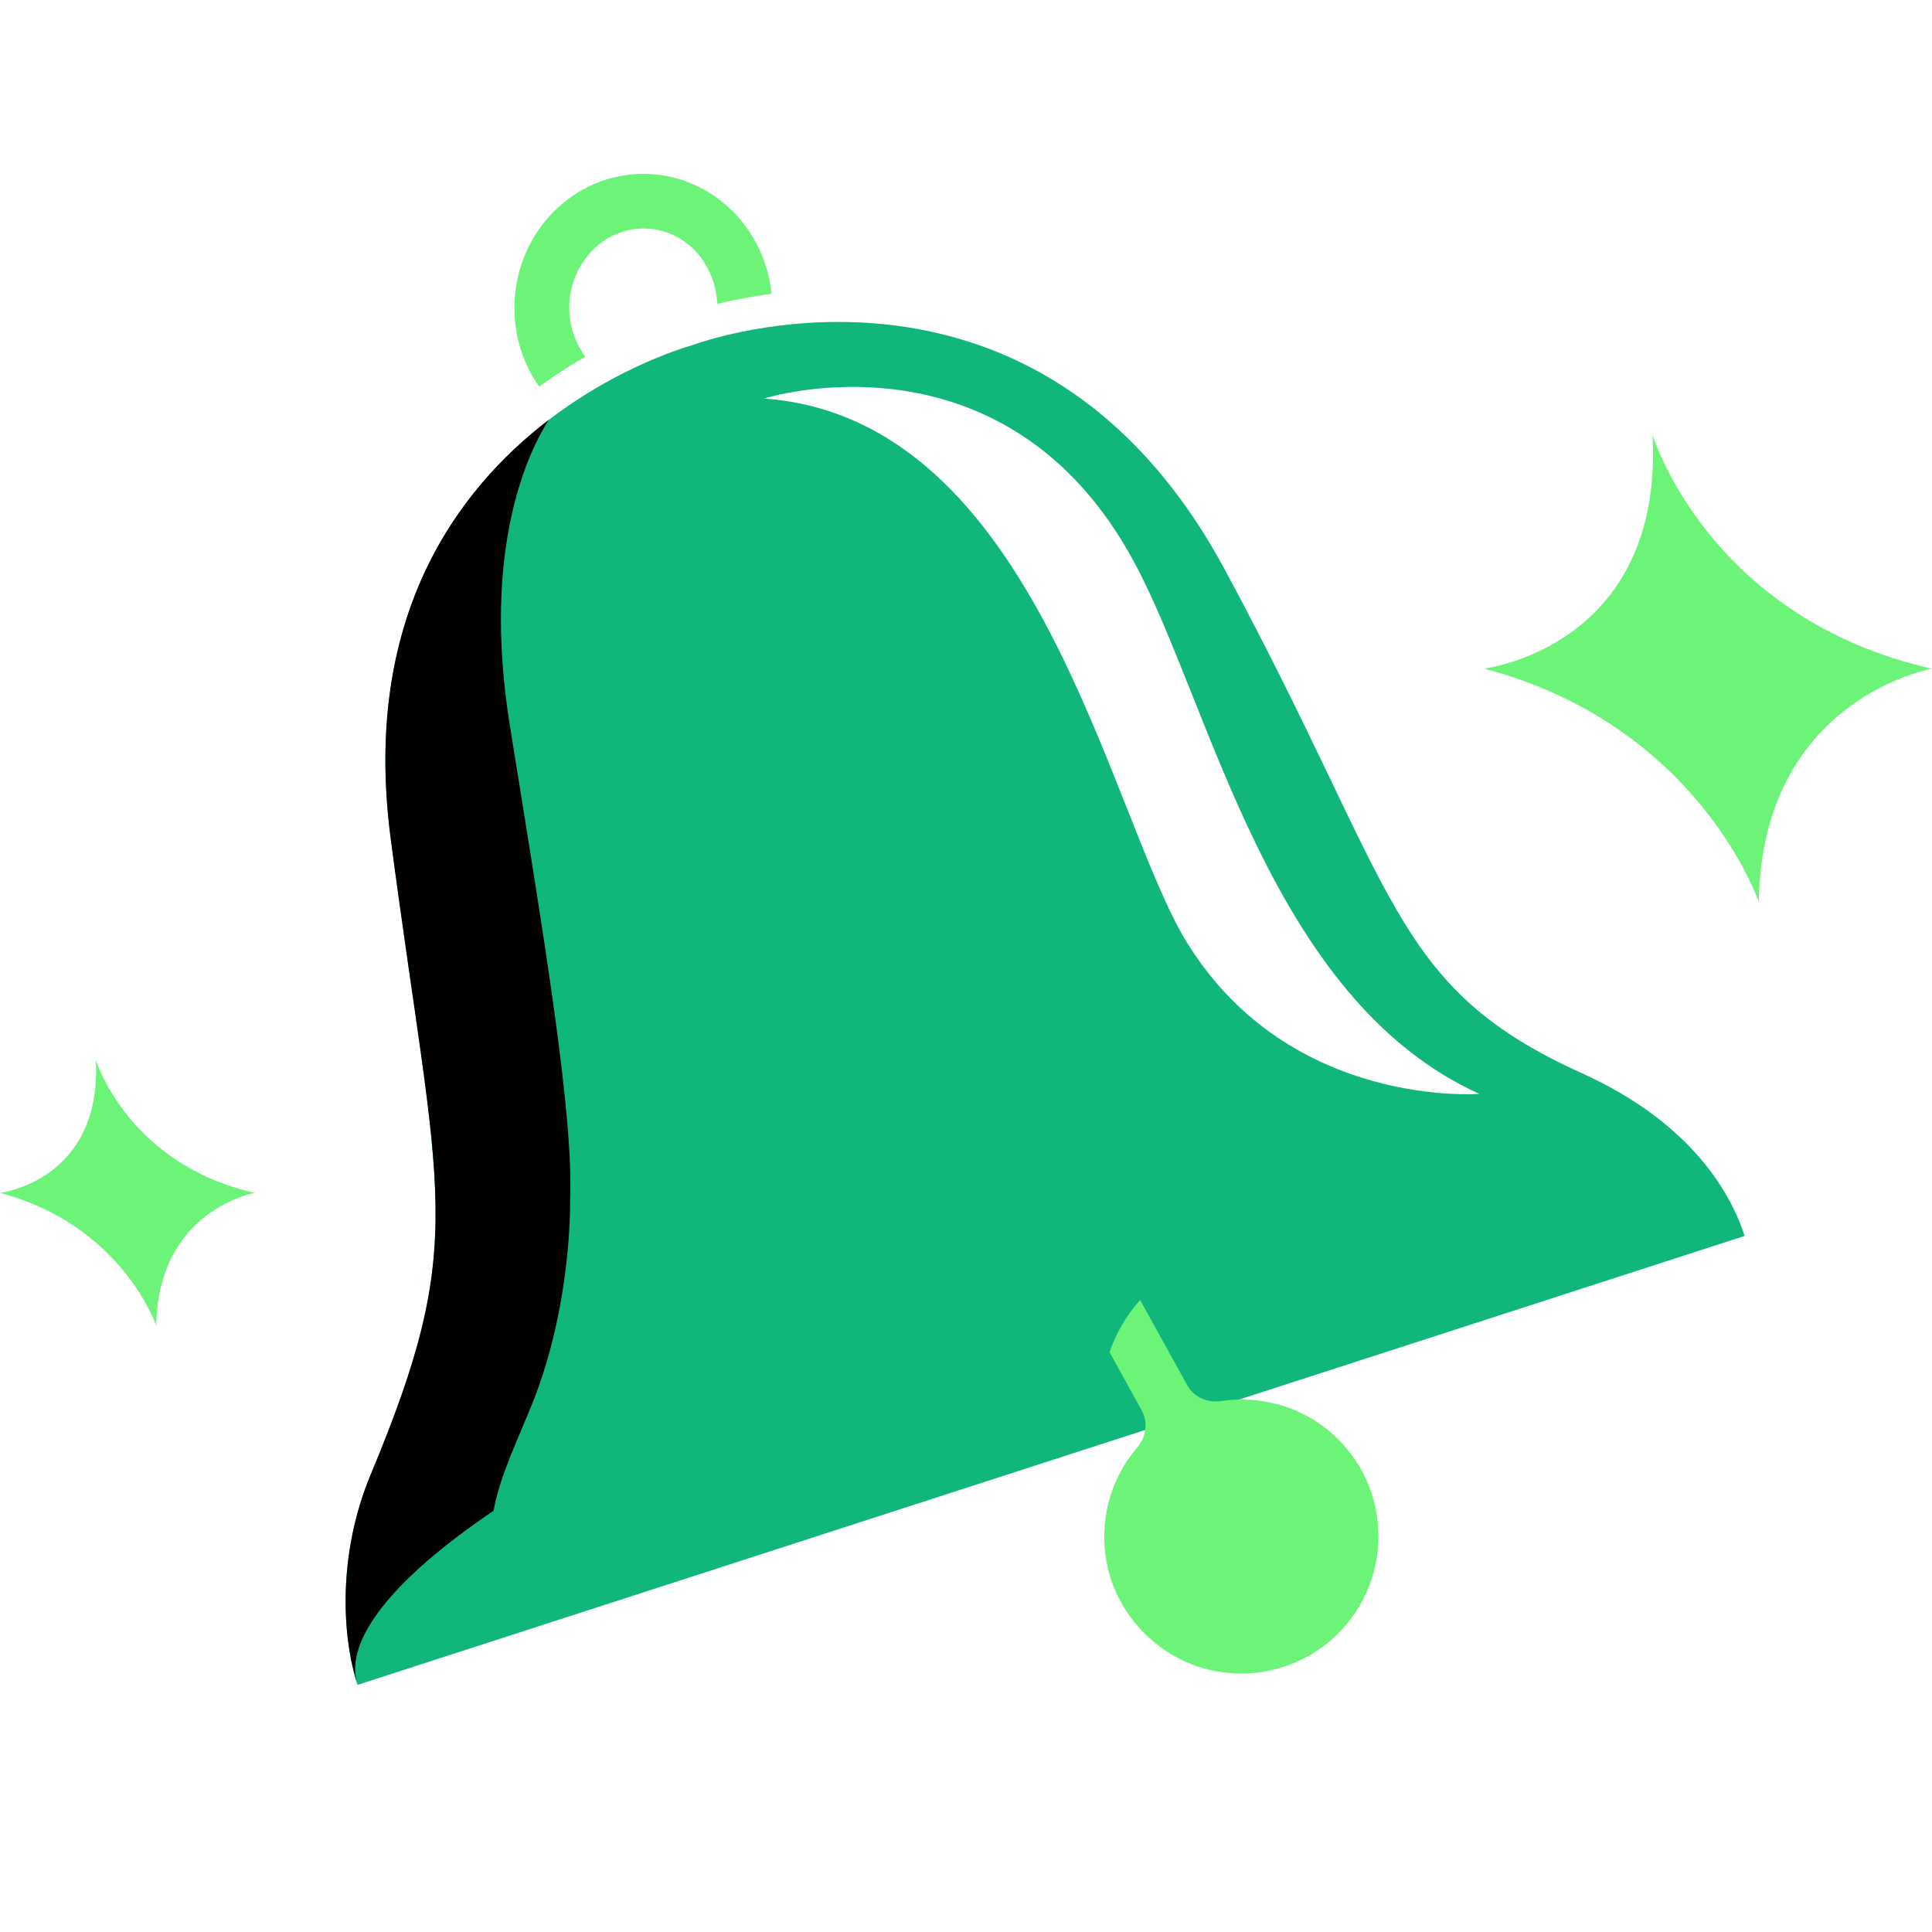 <svg viewBox="0 0 100 100" fill="none" xmlns="http://www.w3.org/2000/svg">
<rect width="100" height="100" style= "fill:white !important"/>
<path d="M18.506 87.208L90.302 63.972C89.483 61.444 87.263 57.983 81.864 55.543C71.919 51.042 72.395 46.153 63.384 29.462C57.685 18.901 49.397 16.663 43.389 16.663C38.977 16.663 35.797 17.879 35.797 17.879C35.797 17.879 17.511 22.767 20.224 43.423C22.699 62.237 24.276 64.122 19.184 76.339C17.476 80.435 17.687 84.68 18.506 87.208Z" style= "fill:#11B67A !important"/>
<path d="M4.959 54.855C4.959 54.855 6.589 60.246 13.186 61.743C13.186 61.743 8.183 62.607 8.086 68.614C8.086 68.614 6.324 63.408 0 61.743C0 61.743 5.285 61.118 4.959 54.864V54.855Z" style= "fill:#6CF479 !important"/>
<path d="M85.537 22.512C85.537 22.512 88.4 31.989 100 34.614C100 34.614 91.209 36.129 91.033 46.682C91.033 46.682 87.942 37.539 76.817 34.606C76.817 34.606 86.109 33.505 85.537 22.512Z" style= "fill:#6CF479 !important"/>
<path d="M30.3 18.469C29.79 17.773 29.463 16.901 29.463 15.941C29.463 13.677 31.19 11.827 33.304 11.827C35.418 11.827 37.021 13.563 37.127 15.729C37.884 15.544 38.836 15.351 39.937 15.21C39.584 11.722 36.748 9 33.304 9C29.622 9 26.627 12.109 26.627 15.941C26.627 17.465 27.103 18.865 27.905 20.01C28.724 19.411 29.534 18.901 30.292 18.469H30.3Z" style= "fill:#6CF479 !important"/>
<path d="M57.392 84.866C77.221 78.45 91.961 69.13 90.317 64.048C88.672 58.966 71.266 60.047 51.438 66.463C31.61 72.878 16.869 82.199 18.513 87.281C20.157 92.363 37.564 91.282 57.392 84.866Z" style= "fil:black !important"/>
<path d="M61.473 48.84C66.793 57.402 76.57 56.618 76.57 56.618C65.709 51.703 62.697 36.508 58.707 29.101C52.004 16.664 39.549 20.627 39.549 20.627C53.757 21.667 57.386 42.269 61.473 48.849V48.84Z" style= "fill:white !important"/>
<path d="M66.212 72.71C65.163 72.419 64.15 72.375 63.199 72.516C62.494 72.622 61.799 72.322 61.455 71.706L59.015 67.293C58.584 67.76 57.914 68.614 57.43 69.988L59.094 73C59.438 73.626 59.323 74.383 58.857 74.929C57.606 76.392 56.945 78.365 57.218 80.487C57.632 83.658 60.248 86.222 63.428 86.574C68.132 87.102 72.043 83.033 71.241 78.285C70.792 75.643 68.801 73.432 66.212 72.71Z" style= "fill:#6CF479 !important"/>
<path d="M42.623 42.965C42.368 42.392 41.496 42.603 41.531 43.238C41.663 45.528 42.288 48.514 42.218 51.975C42.086 58.062 37.03 57.762 34.264 63.453C34.088 63.814 34.475 64.192 34.828 64.007C37.964 62.387 47.899 57.657 61.226 55.34C61.57 55.279 61.702 54.847 61.437 54.627C60.504 53.825 58.081 52.53 52.479 53.015C48.683 53.341 47.353 51.526 46.146 49.474L42.623 42.965Z" style= "fill#6CF479 !important"/>
<path d="M18.506 87.208C17.749 84.874 20.462 81.633 25.544 78.198C25.879 76.392 26.751 74.63 27.535 72.684C29.622 67.522 29.508 62.158 29.508 62.131C29.693 57.727 28.222 48.919 26.39 37.547C24.892 28.255 27.429 23.252 28.407 21.728C23.686 25.339 18.709 31.945 20.224 43.414C22.699 62.228 24.276 64.113 19.184 76.33C17.476 80.426 17.687 84.672 18.506 87.2V87.208Z" style= "fill:black !important"/>
</svg>
